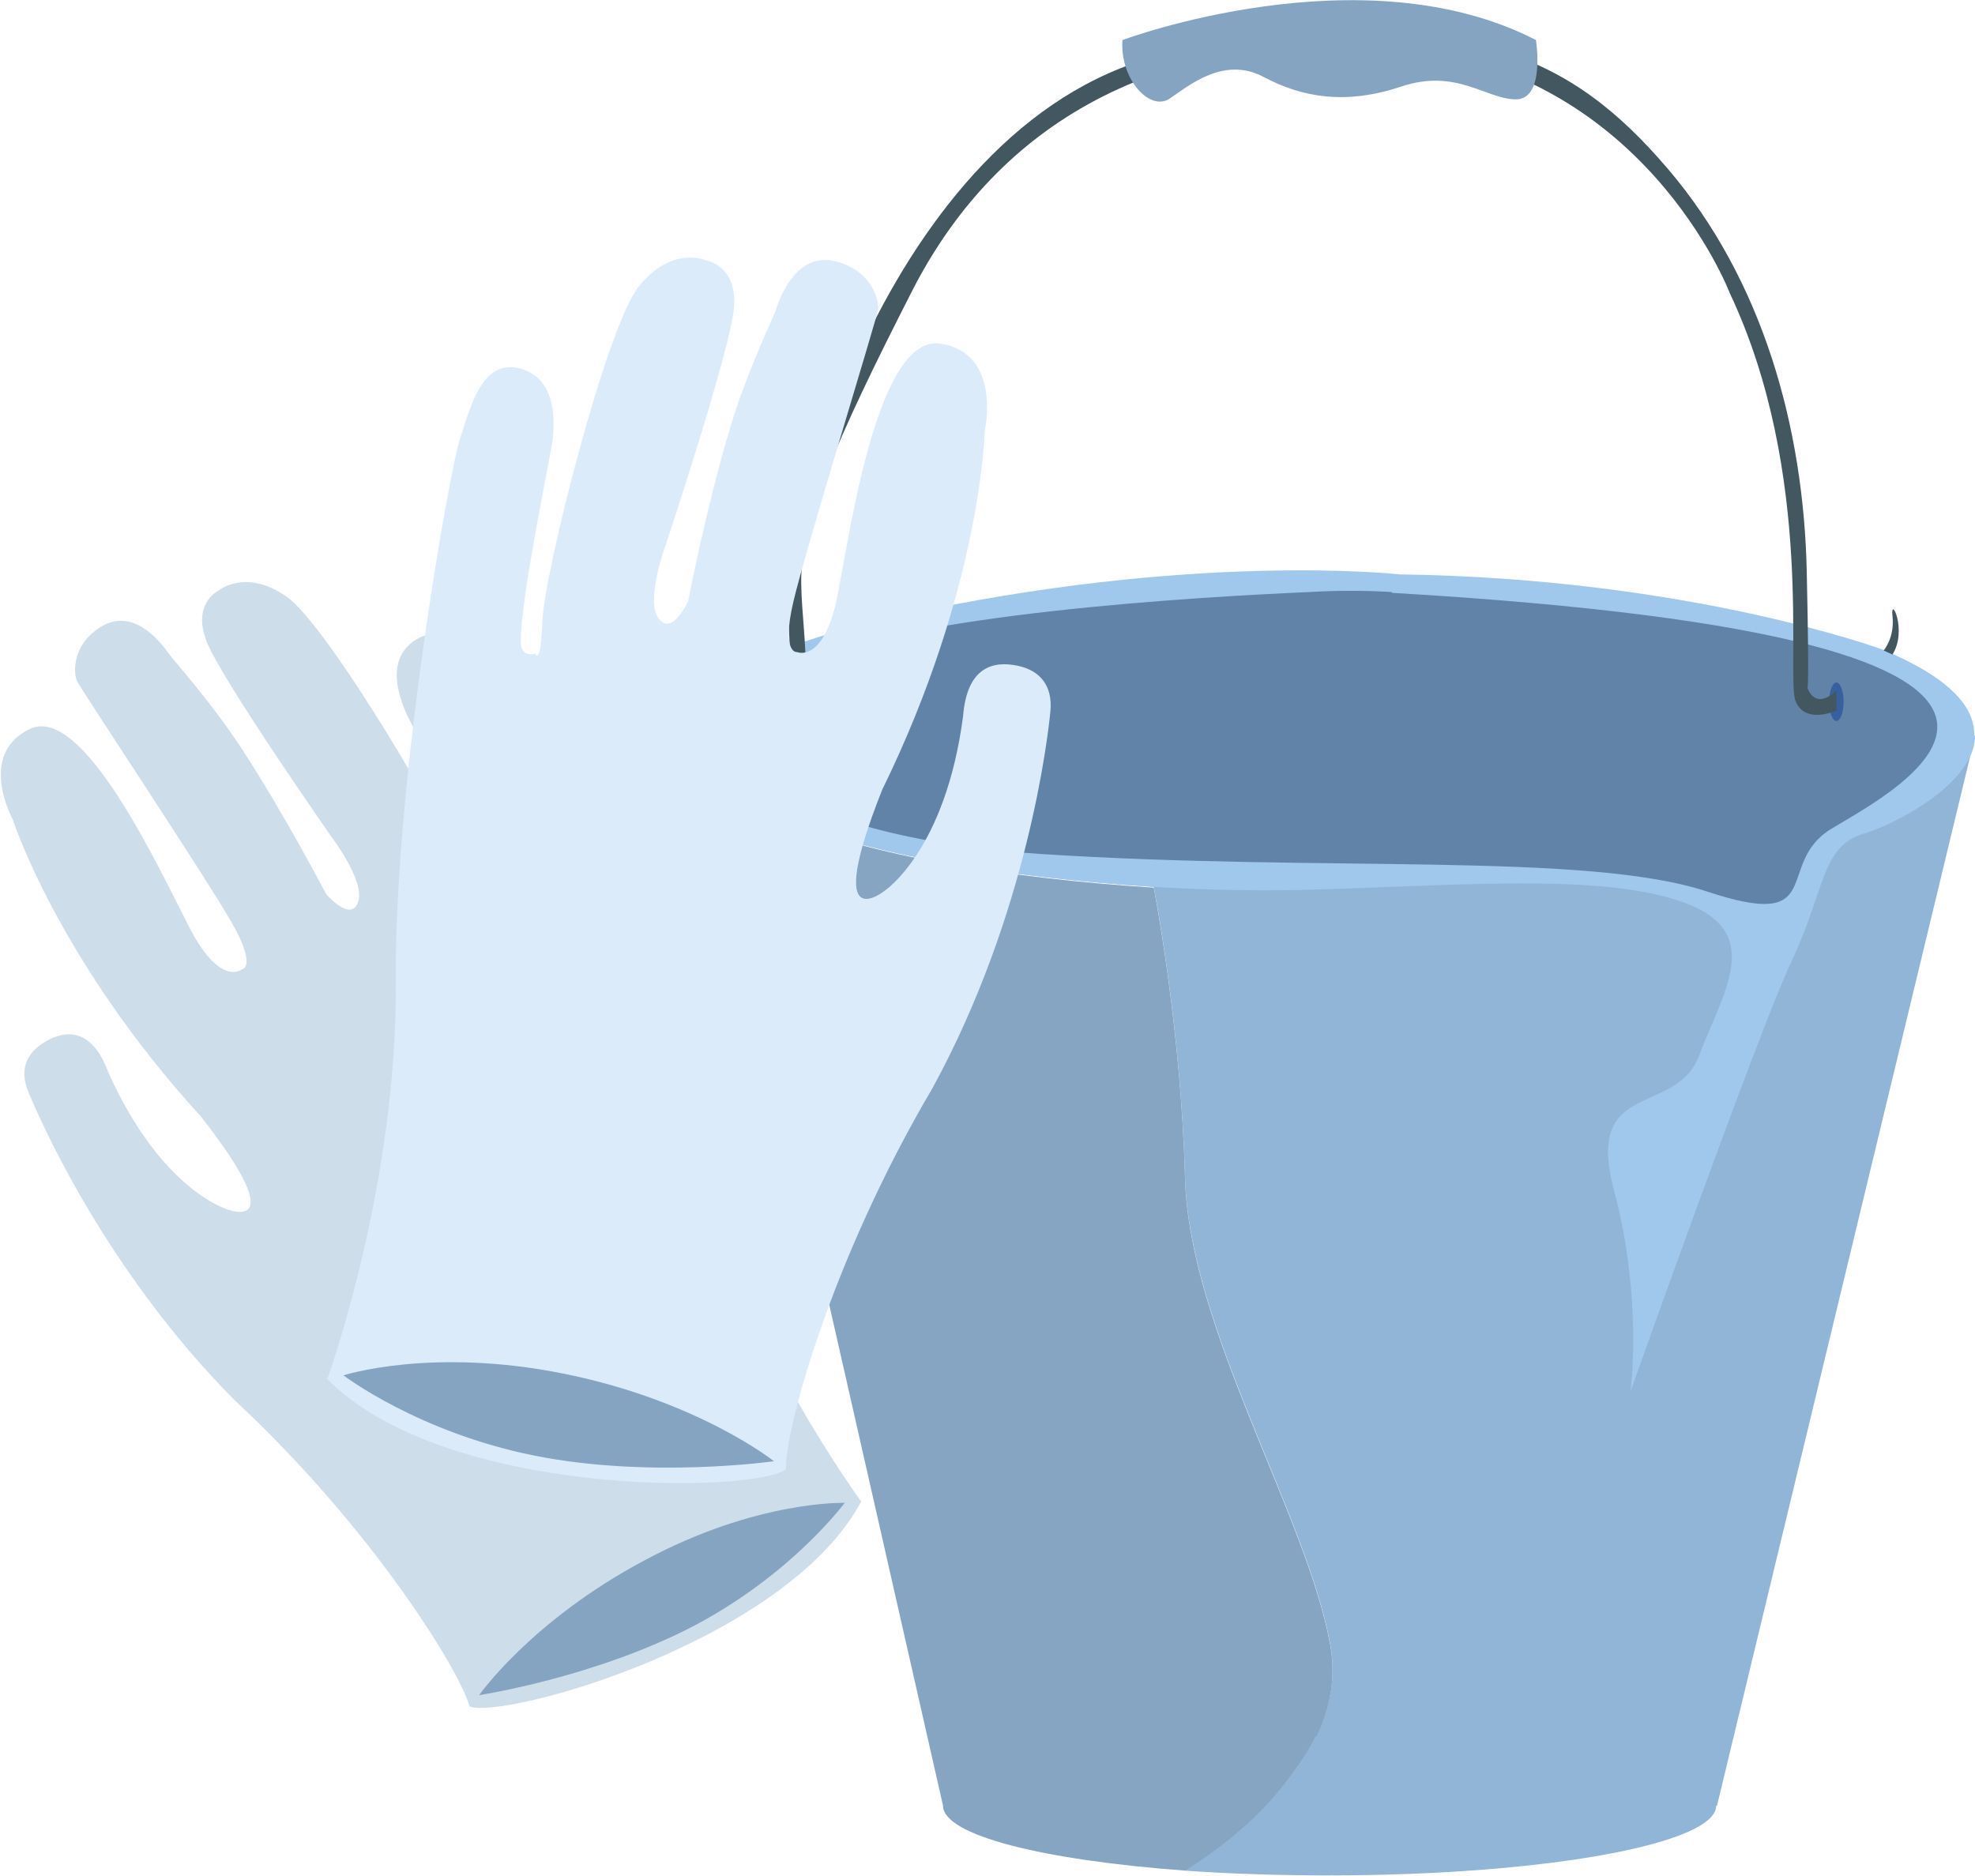 <?xml version="1.0" encoding="UTF-8"?><svg id="Livello_1" xmlns="http://www.w3.org/2000/svg" viewBox="0 0 24.65 23.42"><defs><style>.cls-1{fill:#38609f;}.cls-1,.cls-2,.cls-3,.cls-4,.cls-5,.cls-6,.cls-7,.cls-8,.cls-9{stroke-width:0px;}.cls-2{fill:#85a5c3;}.cls-3{fill:#6083a7;}.cls-4{fill:#91b5d6;}.cls-5{fill:#84a4c2;}.cls-6{fill:#ceddea;}.cls-7{fill:#a0c8ec;}.cls-8{fill:#425760;}.cls-9{fill:#dbebfa;}</style></defs><path class="cls-4" d="M24.65,9.19s0,0,0,0l-.06.25-3.16,13.1h-5.62c.24-.25.47-.54.62-.87.17-.35.25-.74.17-1.16-.3-1.62-1.76-3.94-1.81-5.82-.05-1.88-.39-3.62-.39-3.62-1.74-.11-3.68-.41-4.53-.85-.5-.26-1-.61-1.12-.99,0,0,0,0,0,0v-.05s15.9,0,15.9,0Z"/><path class="cls-4" d="M21.42,22.54c0,.48-2.16.87-4.83.87-.64,0-1.25-.02-1.81-.06,0,0,.52-.3,1.01-.81.24-.25.47-.54.62-.87.06,0,.12,0,.17,0,2.67,0,4.83.39,4.83.87Z"/><path class="cls-7" d="M24.65,9.19s0,0,0,0c0,.08-.02.17-.06.25-.23.5-1.05.89-1.34.97-.52.16-.47.7-.89,1.59-.42.89-2.01,5.37-2.01,5.37,0,0,.16-1.15-.21-2.53-.36-1.38.78-.89,1.07-1.67.29-.78.84-1.54-.21-1.91-1.04-.37-2.84-.2-4.8-.15-.53.01-1.16,0-1.81-.04-1.74-.11-3.68-.41-4.53-.85-.5-.26-1-.61-1.12-.99,0,0,0,0,0,0v-.05s-.01,0-.01,0c-.02-.1-.02-.2.02-.31.16-.41.84-.82,2.46-1.18,3.68-.81,6.26-.52,6.26-.52,3.63.05,6.03.94,6.03.94.86.36,1.15.73,1.14,1.07Z"/><path class="cls-3" d="M17.37,7.39c-.34-.02-.68-.02-1.02,0-1.38.06-5.06.27-6.41.92-1.67.81-.5,2.11,3.05,2.35,3.55.23,6.81-.03,8.32.47s.83-.34,1.54-.78,4.6-2.36-5.48-2.95Z"/><path class="cls-8" d="M8.74,8.96s-.29-.34-.29-.81.14.2.29.25.38.07.38.07c0,0-.31.25-.38.49Z"/><path class="cls-8" d="M23.51,8.12s.14-.16.11-.43.19.18,0,.48l-.11-.05Z"/><path class="cls-2" d="M16.42,21.67c-.16.33-.39.62-.62.87-.49.51-1.01.81-1.01.81-1.77-.13-3.02-.44-3.02-.81l-3.02-13.3c.12.38.62.73,1.12.99.85.44,2.79.74,4.53.85,0,0,.34,1.74.39,3.62.05,1.88,1.51,4.2,1.81,5.82.08.42,0,.81-.17,1.16Z"/><ellipse class="cls-1" cx="22.92" cy="8.76" rx=".09" ry=".24"/><ellipse class="cls-1" cx="9.65" cy="8.84" rx=".09" ry=".24"/><path class="cls-8" d="M9.64,8.71s.29.33.2-.96S11.25,1.24,14.77.63s4.85.08,6.04,1.47c1.19,1.39,1.7,3.23,1.74,5.03s0,1.43,0,1.43c0,0,.08.33.37.06v.25s-.39.18-.51-.12.25-2.82-.82-5.09c0,0-1.08-2.84-4.21-3.07-3.13-.23-5.01,1.12-5.99,3.03-.98,1.92-1.4,2.91-1.39,3.66s.25,1.63-.37,1.64v-.21Z"/><path class="cls-5" d="M14.01.5s2.99-1.12,5.16,0c0,0,.12.74-.25.74s-.74-.39-1.43-.16-1.23.14-1.72-.12-.92.1-1.17.27-.63-.25-.59-.74Z"/><path class="cls-6" d="M10.74,18.73s-1.43-1.94-2.09-4.24-2.33-5.63-2.53-5.91-.5-.85-.92-.6-.19.77-.14.9.88,1.68,1.03,2.17c.07.2-.12.2-.12.2,0,0-.02.17-.19-.35s-1.69-3.09-2.2-3.45-.85-.08-.85-.08c0,0-.34.16-.15.64s1.56,2.44,1.56,2.44c0,0,.42.55.33.81s-.4-.1-.4-.1c0,0-.51-.98-1.05-1.81-.4-.61-.85-1.1-.92-1.2-.17-.24-.49-.55-.85-.32s-.33.58-.29.67,1.63,2.48,1.94,3.03.12.57.12.57c0,0-.27.23-.66-.53-.39-.76-1.33-2.79-1.99-2.47s-.21,1.13-.21,1.13c0,0,.56,1.75,2.35,3.71,1.18,1.51.31,1.15.31,1.15,0,0-.82-.25-1.47-1.71-.21-.56-.54-.52-.78-.38s-.33.35-.22.62.93,2.2,2.58,3.86c1.74,1.62,2.82,3.4,2.93,3.82.42.17,3.96-.81,4.89-2.56Z"/><path class="cls-5" d="M10.55,18.75s-.65.89-1.88,1.54c-1.24.65-2.69.87-2.69.87,0,0,.65-.93,2.06-1.68,1.41-.76,2.51-.72,2.51-.72Z"/><path class="cls-9" d="M4.09,17.2s.87-2.4.85-4.94c-.02-2.54.68-6.43.8-6.78s.26-1.01.75-.88.42.73.41.87-.4,1.97-.4,2.52c-.01.23.18.17.18.17,0,0,.07.17.09-.41s.79-3.65,1.2-4.17c.41-.52.84-.33.84-.33,0,0,.4.06.35.6s-.85,2.95-.85,2.95c0,0-.26.69-.09.92s.37-.22.37-.22c0,0,.22-1.15.52-2.15.22-.74.54-1.37.58-1.5.1-.3.33-.71.77-.58s.51.49.5.59-.91,3.01-1.06,3.66.05.62.05.62c0,0,.34.15.51-.74s.51-3.23,1.28-3.11.55,1.09.55,1.09c0,0-.04,1.95-1.28,4.48-.75,1.89.03,1.26.03,1.26,0,0,.76-.5.98-2.18.05-.63.39-.69.68-.63s.44.26.41.57-.28,2.52-1.47,4.7c-1.28,2.17-1.85,4.3-1.83,4.76-.38.3-4.27.37-5.74-1.14Z"/><path class="cls-5" d="M4.29,17.17s.93.71,2.38,1c1.45.29,2.99.07,2.99.07,0,0-.94-.75-2.61-1.09s-2.77.02-2.77.02Z"/></svg>